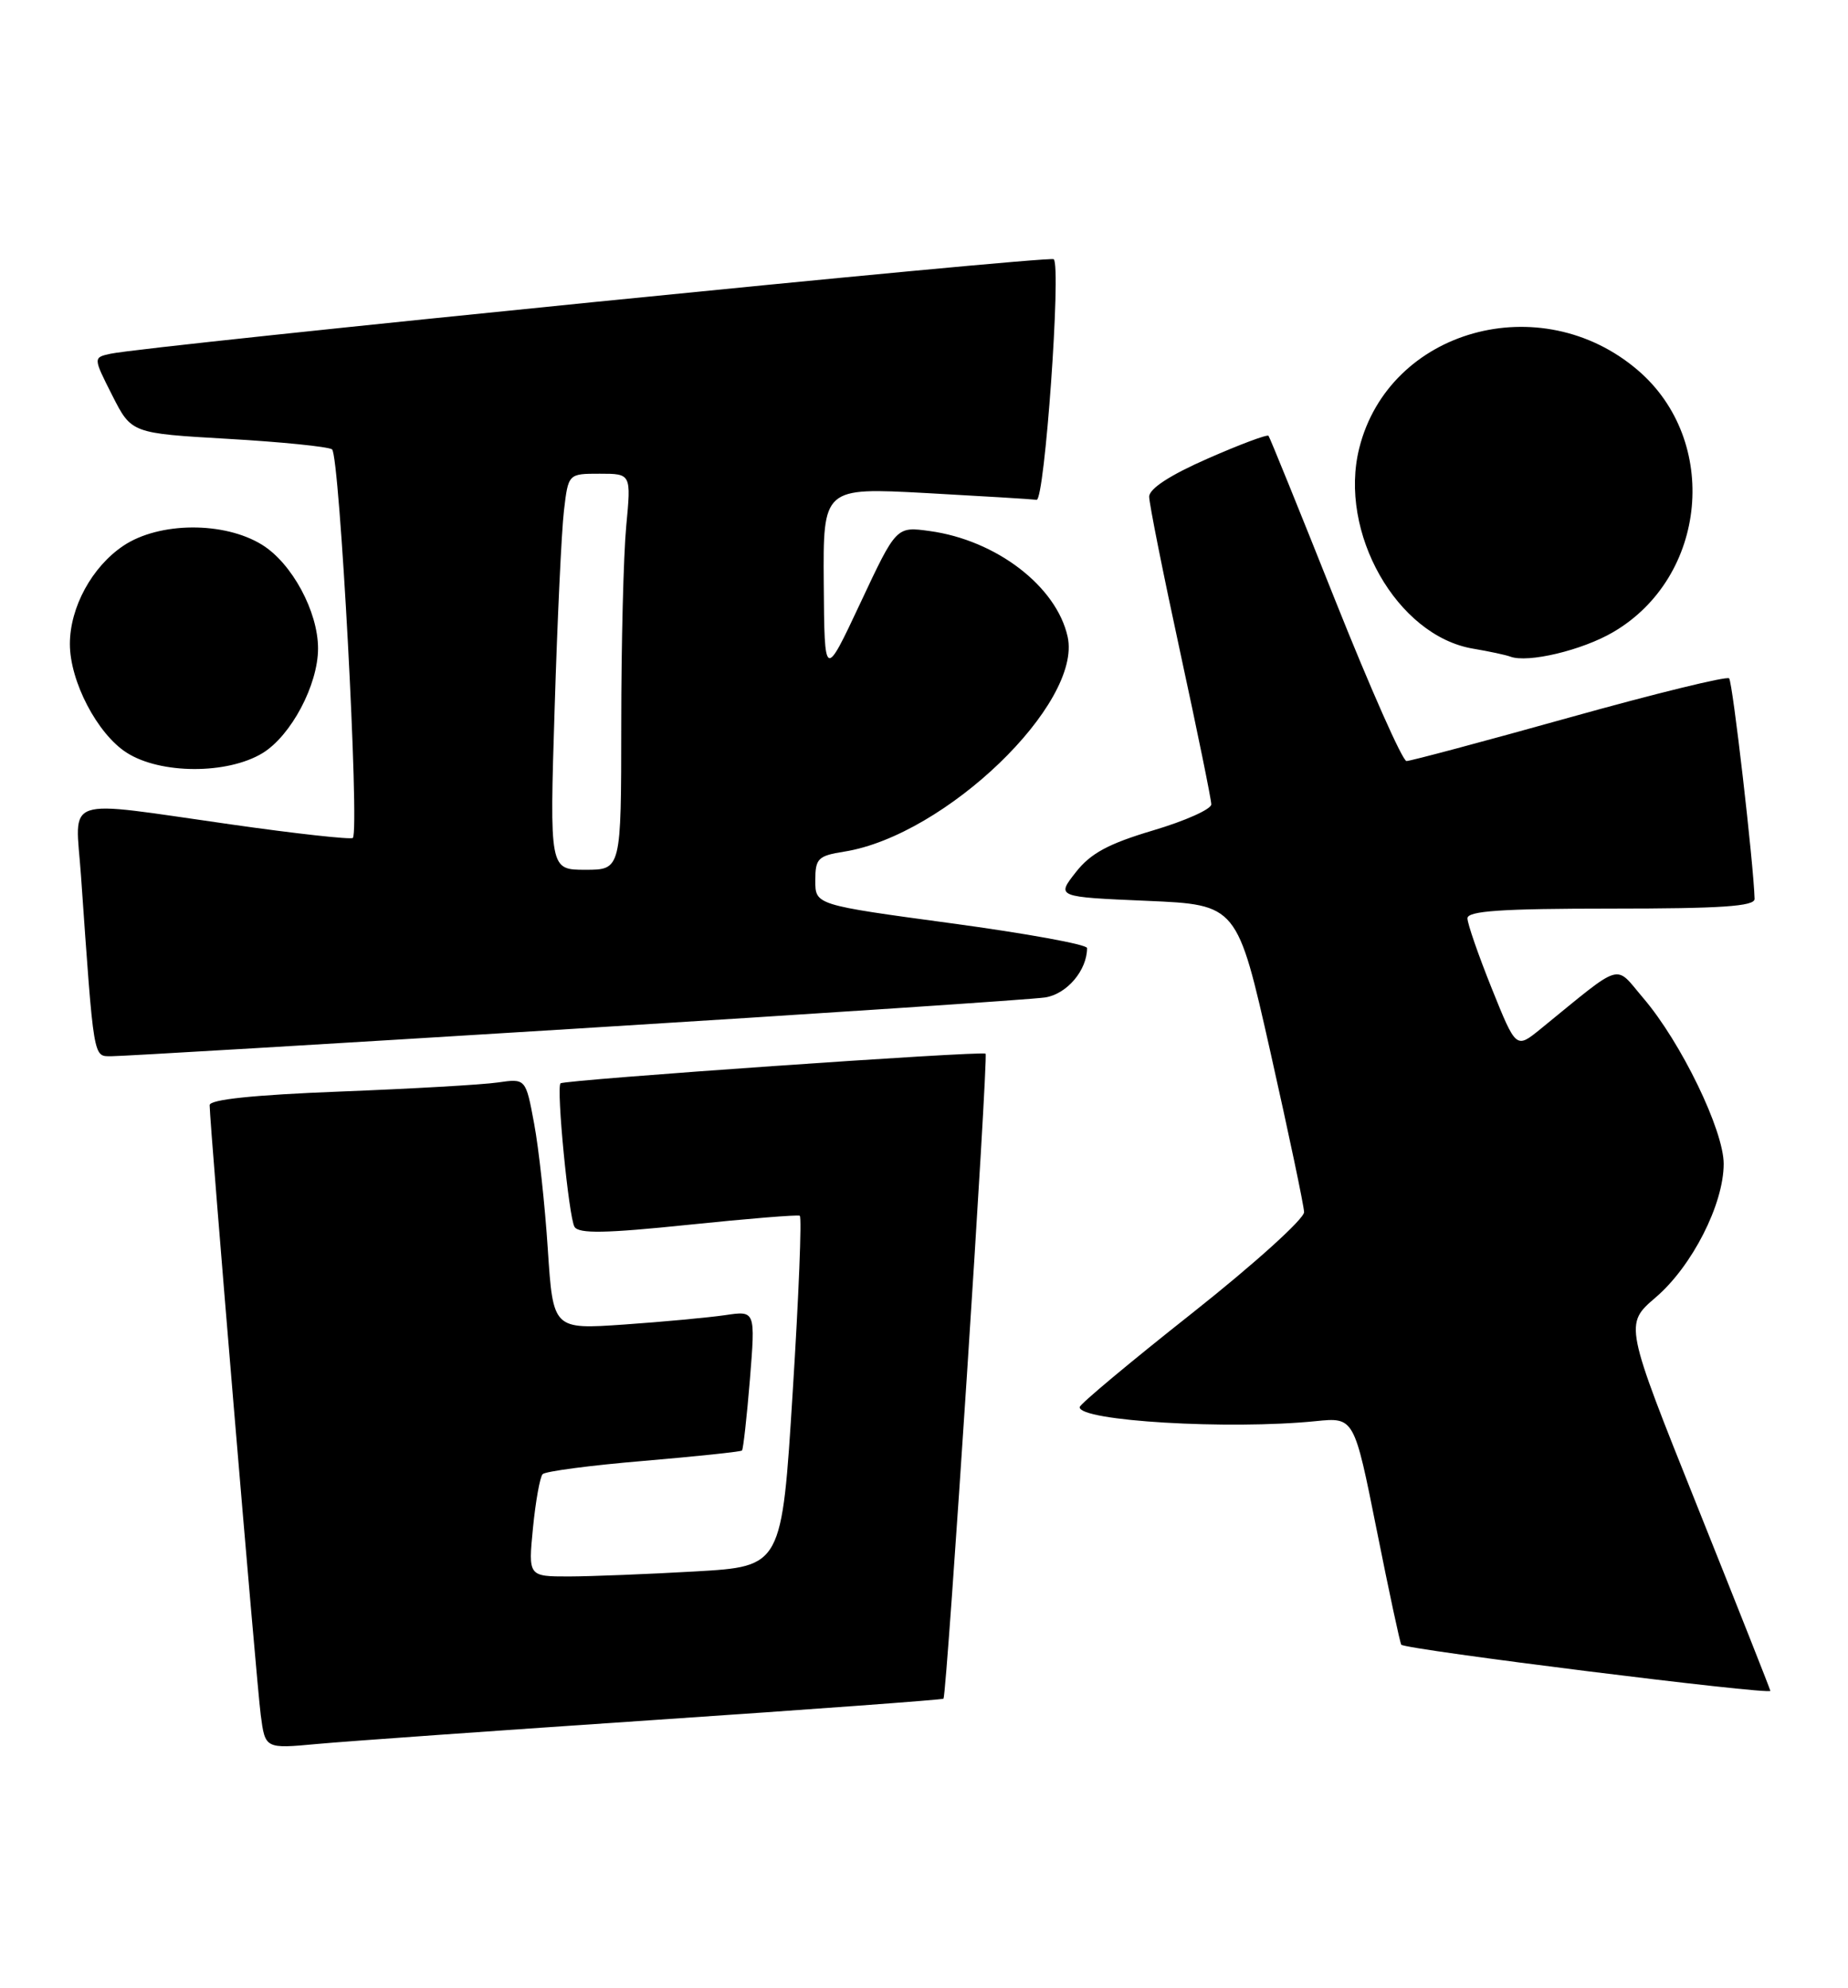<?xml version="1.0" encoding="UTF-8" standalone="no"?>
<!DOCTYPE svg PUBLIC "-//W3C//DTD SVG 1.1//EN" "http://www.w3.org/Graphics/SVG/1.1/DTD/svg11.dtd" >
<svg xmlns="http://www.w3.org/2000/svg" xmlns:xlink="http://www.w3.org/1999/xlink" version="1.1" viewBox="0 0 238 256">
 <g >
 <path fill="currentColor"
d=" M 84.42 221.47 C 104.73 220.10 121.42 218.87 121.51 218.74 C 121.95 218.10 127.31 135.98 126.93 135.68 C 126.45 135.30 72.68 139.05 72.19 139.50 C 71.62 140.03 73.25 156.78 73.99 157.98 C 74.54 158.88 78.00 158.82 88.61 157.72 C 96.25 156.93 102.72 156.40 103.00 156.55 C 103.28 156.69 102.87 166.91 102.09 179.26 C 100.69 201.71 100.69 201.71 89.59 202.35 C 83.49 202.70 76.14 202.99 73.27 203.00 C 68.03 203.00 68.03 203.00 68.64 196.75 C 68.98 193.31 69.54 190.20 69.88 189.83 C 70.22 189.46 76.07 188.69 82.88 188.12 C 89.69 187.54 95.39 186.94 95.56 186.78 C 95.72 186.61 96.18 182.49 96.58 177.63 C 97.29 168.77 97.29 168.77 93.40 169.35 C 91.25 169.66 85.39 170.21 80.36 170.56 C 71.23 171.19 71.23 171.19 70.55 160.85 C 70.18 155.16 69.39 147.88 68.79 144.69 C 67.71 138.87 67.71 138.87 64.11 139.39 C 62.12 139.68 52.96 140.20 43.75 140.56 C 32.69 140.99 27.00 141.58 27.00 142.31 C 27.00 144.66 33.04 216.76 33.58 220.84 C 34.15 225.19 34.15 225.19 40.83 224.57 C 44.50 224.23 64.12 222.84 84.42 221.47 Z  M 228.00 217.73 C 228.00 217.58 223.77 206.90 218.60 193.99 C 209.20 170.52 209.20 170.52 213.24 167.06 C 217.91 163.06 221.98 155.09 221.99 149.88 C 222.00 145.57 216.51 134.23 211.64 128.53 C 207.87 124.11 209.21 123.71 198.38 132.52 C 195.25 135.06 195.25 135.06 192.12 127.28 C 190.40 123.00 188.99 118.94 188.99 118.25 C 189.00 117.30 193.37 117.00 207.50 117.00 C 221.65 117.00 225.99 116.71 225.97 115.75 C 225.85 111.30 223.14 87.81 222.69 87.35 C 222.38 87.05 213.12 89.32 202.10 92.40 C 191.08 95.48 181.64 98.00 181.14 98.00 C 180.63 98.00 176.49 88.66 171.94 77.25 C 167.40 65.84 163.54 56.33 163.37 56.12 C 163.21 55.91 159.68 57.23 155.54 59.05 C 150.68 61.18 148.00 62.93 148.00 63.96 C 148.00 64.84 149.80 73.85 152.00 84.00 C 154.20 94.15 156.00 102.95 156.00 103.58 C 156.00 104.20 152.63 105.71 148.51 106.93 C 142.74 108.65 140.45 109.88 138.54 112.33 C 136.05 115.50 136.05 115.50 147.70 116.00 C 159.34 116.50 159.34 116.50 163.62 135.50 C 165.97 145.95 167.92 155.21 167.95 156.08 C 167.98 156.94 161.51 162.78 153.55 169.08 C 145.60 175.36 139.07 180.81 139.05 181.19 C 138.93 182.98 158.23 184.13 169.45 183.00 C 174.40 182.50 174.40 182.50 177.30 197.00 C 178.89 204.97 180.32 211.63 180.47 211.79 C 181.07 212.42 228.00 218.28 228.00 217.73 Z  M 74.00 132.47 C 105.62 130.52 132.89 128.70 134.60 128.44 C 137.40 128.01 140.00 124.95 140.00 122.08 C 140.00 121.62 132.13 120.19 122.50 118.89 C 105.00 116.52 105.00 116.52 105.00 113.39 C 105.00 110.54 105.34 110.20 108.75 109.66 C 121.74 107.58 139.39 90.60 137.50 82.00 C 136.07 75.50 128.30 69.55 119.72 68.38 C 115.43 67.79 115.43 67.79 110.81 77.64 C 106.18 87.50 106.18 87.50 106.09 75.14 C 106.00 62.78 106.00 62.78 119.25 63.49 C 126.54 63.89 132.95 64.28 133.50 64.36 C 134.54 64.51 136.69 34.35 135.71 33.38 C 135.21 32.87 18.94 44.53 14.24 45.55 C 11.99 46.04 11.99 46.04 14.46 50.92 C 16.93 55.79 16.93 55.79 29.34 56.51 C 36.16 56.90 42.20 57.51 42.76 57.86 C 43.74 58.48 46.34 107.00 45.44 107.90 C 45.20 108.13 38.14 107.36 29.75 106.16 C 7.67 103.03 9.70 102.33 10.43 112.75 C 12.11 136.75 11.99 136.00 14.34 136.01 C 15.53 136.02 42.38 134.43 74.00 132.47 Z  M 33.81 96.98 C 37.49 94.73 40.96 88.19 40.96 83.50 C 40.96 78.75 37.60 72.53 33.75 70.15 C 28.86 67.13 20.51 67.19 15.90 70.27 C 11.85 72.98 9.00 78.20 9.00 82.93 C 9.00 87.74 12.53 94.50 16.31 96.92 C 20.66 99.71 29.28 99.73 33.81 96.98 Z  M 207.77 81.39 C 219.90 74.29 221.54 56.75 210.93 47.67 C 198.42 36.96 178.90 42.41 175.06 57.69 C 172.33 68.53 179.91 81.89 189.73 83.53 C 191.80 83.88 193.95 84.34 194.50 84.55 C 196.75 85.41 203.77 83.74 207.77 81.39 Z  M 71.43 91.25 C 71.78 79.84 72.32 68.36 72.63 65.75 C 73.19 61.00 73.19 61.00 77.24 61.00 C 81.29 61.00 81.29 61.00 80.65 67.75 C 80.30 71.46 80.01 82.94 80.01 93.25 C 80.00 112.00 80.00 112.00 75.39 112.00 C 70.78 112.00 70.78 112.00 71.43 91.25 Z "/>
</g>
</svg>